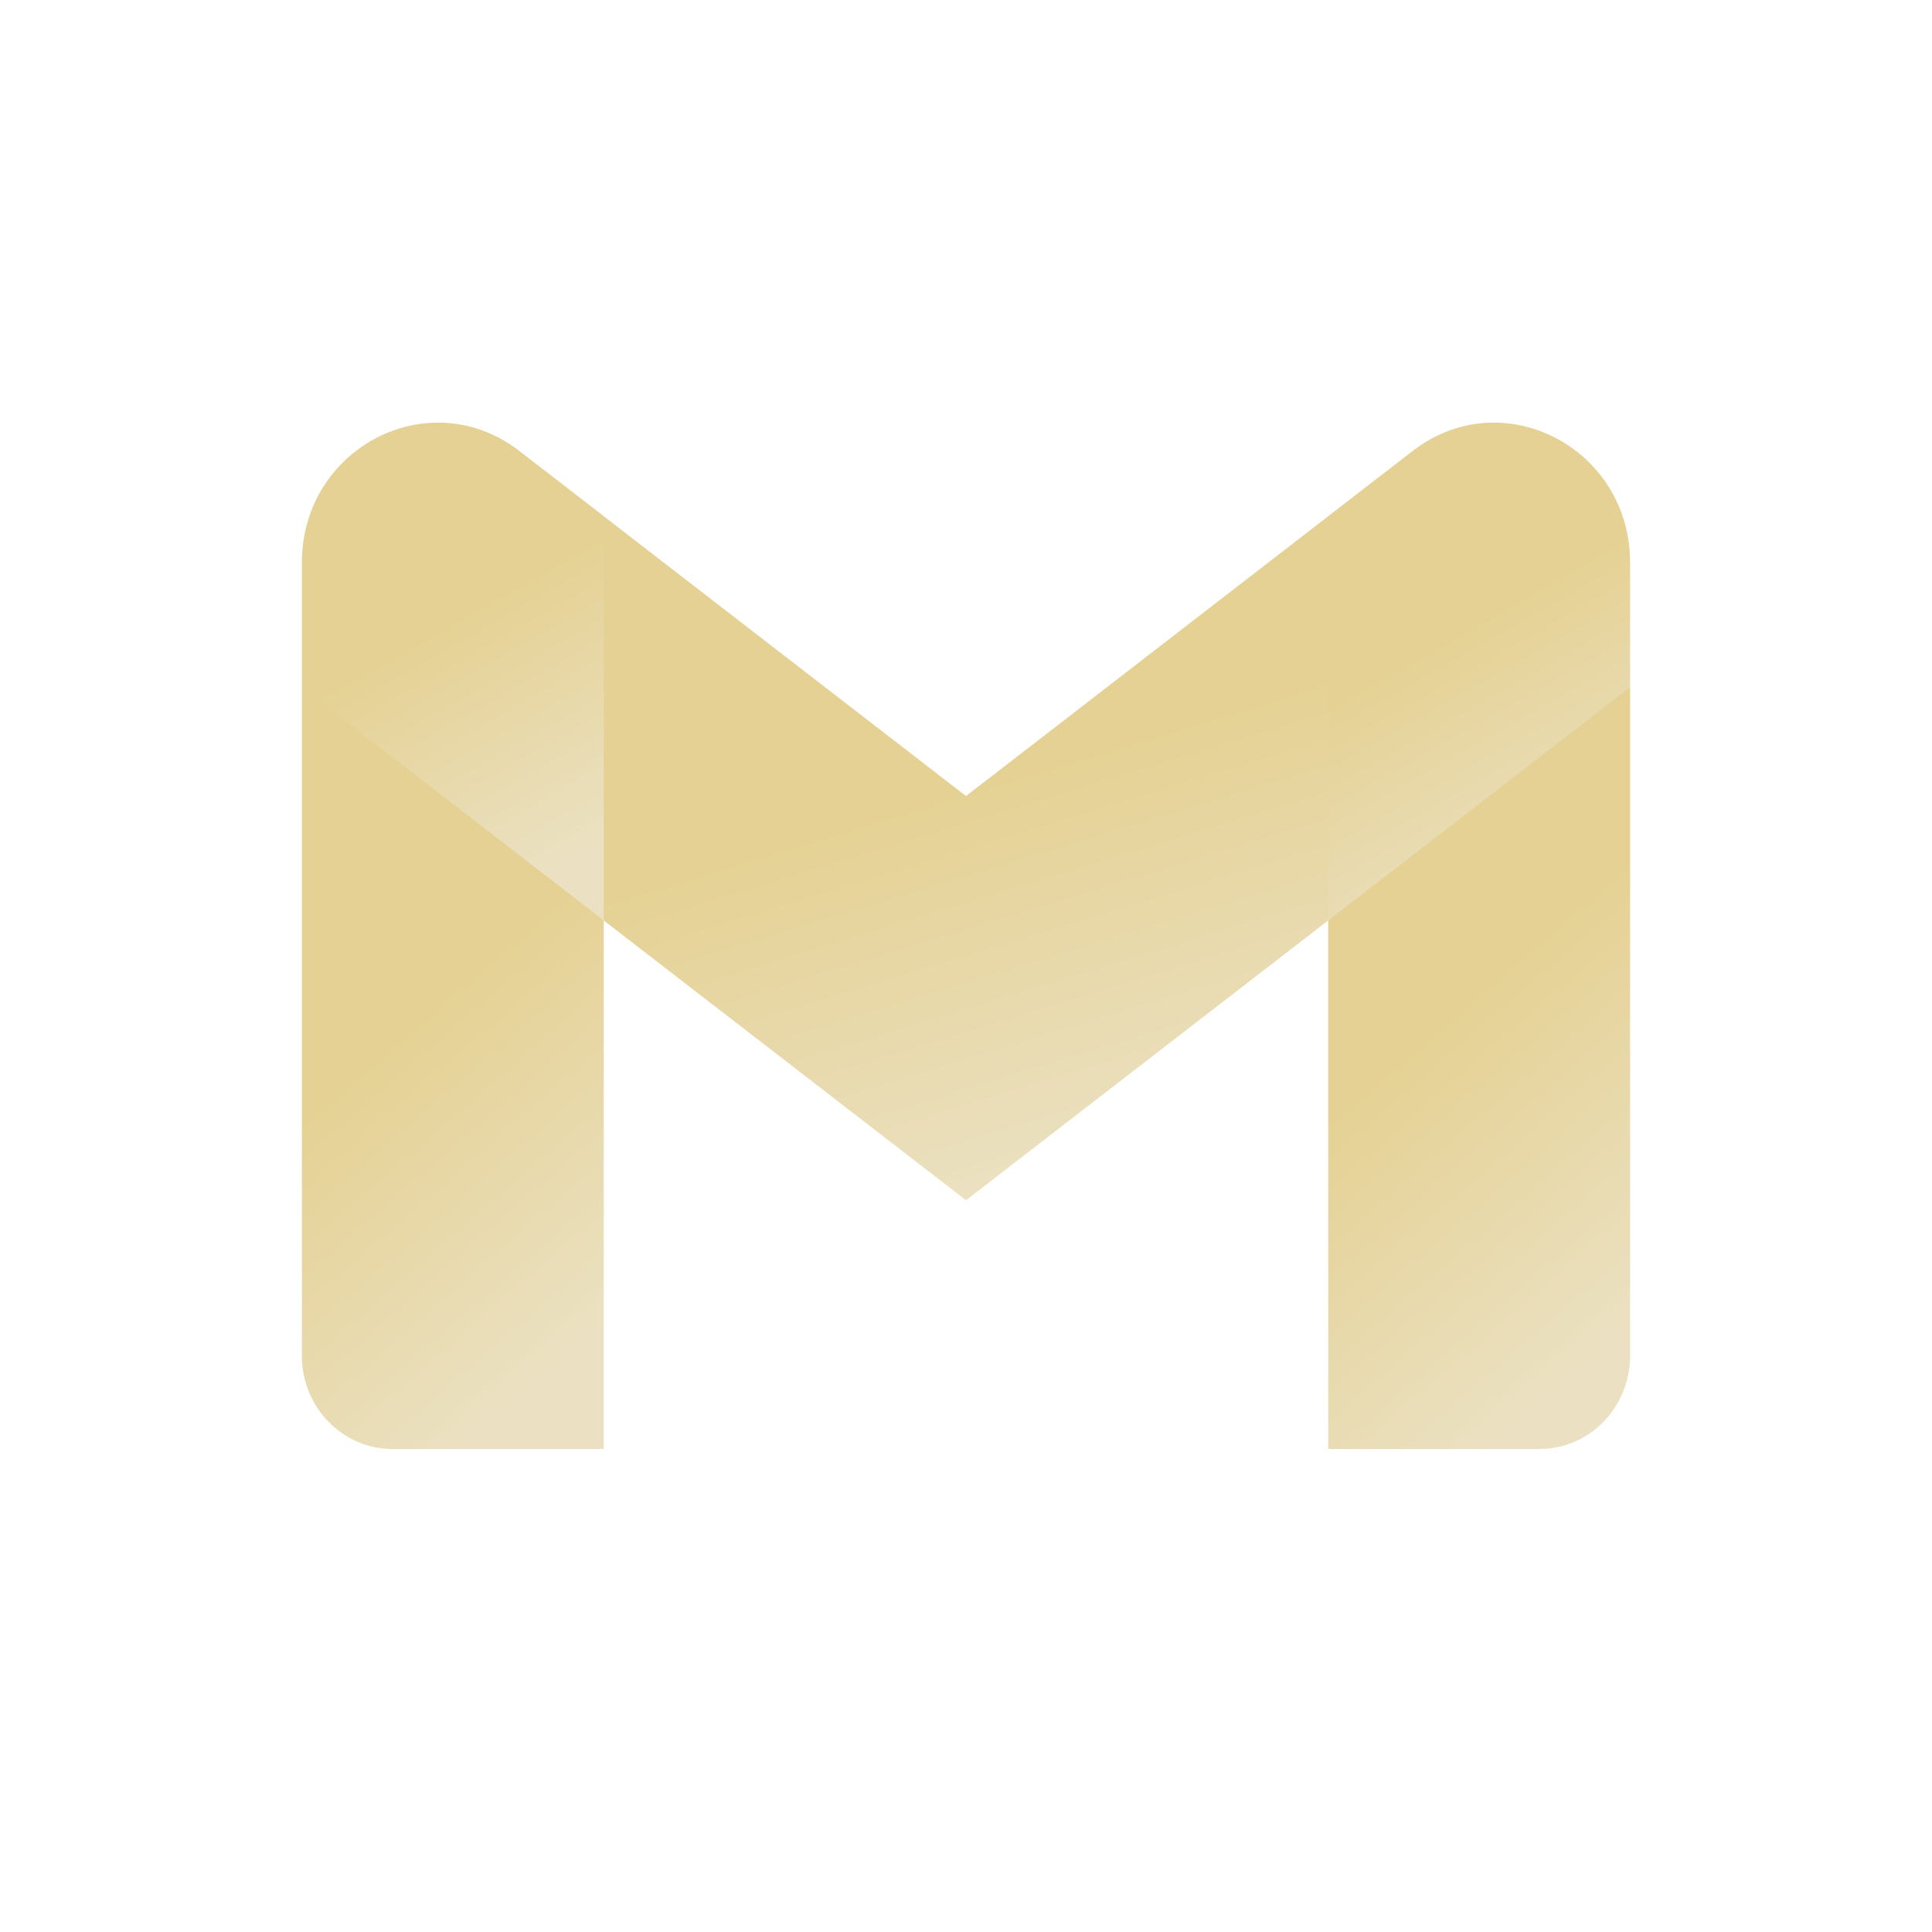 <svg width="32" height="32" viewBox="0 0 32 32" fill="none" xmlns="http://www.w3.org/2000/svg">
<path d="M10 24V15.245L7.364 12.761L5 11.382V22.455C5 23.31 5.672 24 6.5 24H10Z" fill="url(#paint0_linear_320_3068)"/>
<path d="M22 24H25.5C26.33 24 27 23.307 27 22.455V11.382L24.323 12.961L22 15.245V24Z" fill="url(#paint1_linear_320_3068)"/>
<path d="M9.999 15.245L9.641 11.824L9.999 8.55L16 13.185L22 8.55L22.401 11.647L22 15.245L16 19.88L9.999 15.245Z" fill="url(#paint2_linear_320_3068)"/>
<path d="M22 8.549V15.244L27 11.382V9.322C27 7.411 24.883 6.322 23.4 7.468L22 8.549Z" fill="url(#paint3_linear_320_3068)"/>
<path d="M5 11.382L7.3 13.159L10 15.245V8.549L8.6 7.468C7.115 6.322 5 7.411 5 9.322V11.382V11.382Z" fill="url(#paint4_linear_320_3068)"/>
<defs>
<linearGradient id="paint0_linear_320_3068" x1="7.5" y1="11.382" x2="13.819" y2="18.654" gradientUnits="userSpaceOnUse">
<stop offset="0.385" stop-color="#E5D193"/>
<stop offset="1" stop-color="#EBE1C2"/>
</linearGradient>
<linearGradient id="paint1_linear_320_3068" x1="24.5" y1="11.382" x2="30.819" y2="18.653" gradientUnits="userSpaceOnUse">
<stop offset="0.385" stop-color="#E5D193"/>
<stop offset="1" stop-color="#EBE1C2"/>
</linearGradient>
<linearGradient id="paint2_linear_320_3068" x1="16.021" y1="8.55" x2="19.226" y2="19.03" gradientUnits="userSpaceOnUse">
<stop offset="0.385" stop-color="#E5D193"/>
<stop offset="1" stop-color="#EBE1C2"/>
</linearGradient>
<linearGradient id="paint3_linear_320_3068" x1="24.5" y1="7" x2="28.081" y2="13.306" gradientUnits="userSpaceOnUse">
<stop offset="0.385" stop-color="#E5D193"/>
<stop offset="1" stop-color="#EBE1C2"/>
</linearGradient>
<linearGradient id="paint4_linear_320_3068" x1="7.5" y1="7" x2="11.081" y2="13.306" gradientUnits="userSpaceOnUse">
<stop offset="0.385" stop-color="#E5D193"/>
<stop offset="1" stop-color="#EBE1C2"/>
</linearGradient>
</defs>
</svg>
